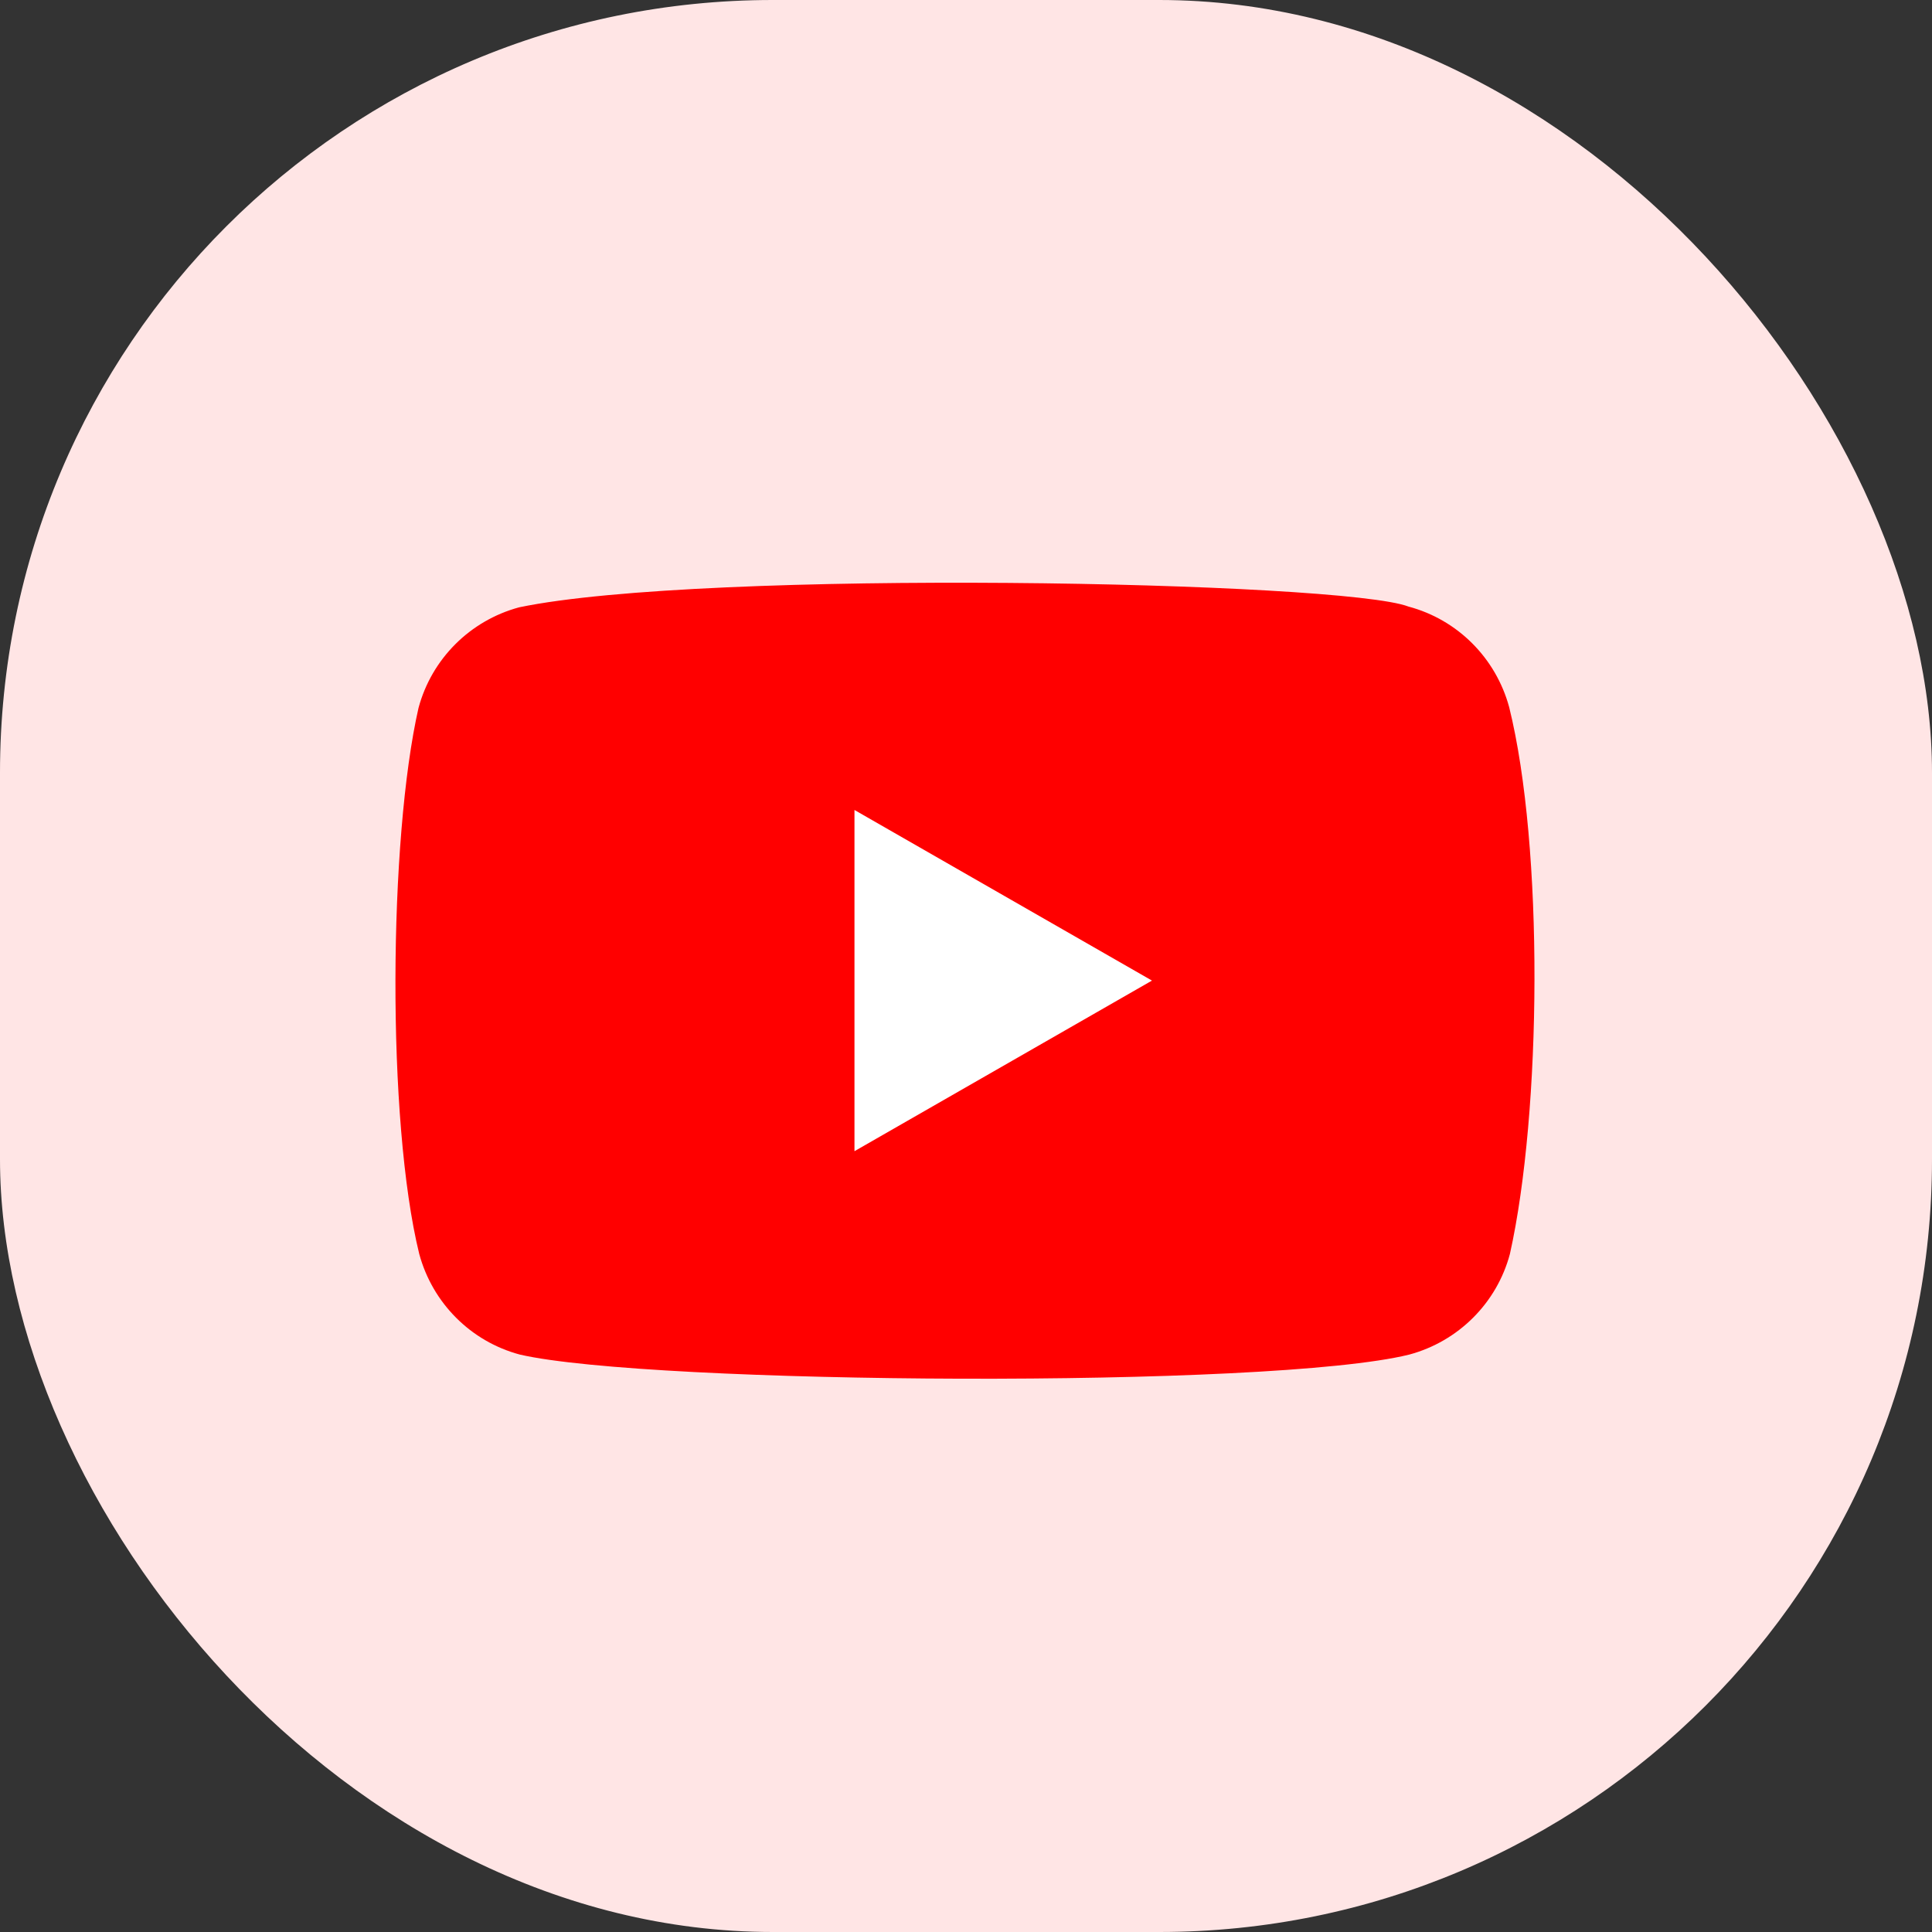 <svg width="40" height="40" viewBox="0 0 40 40" fill="none" xmlns="http://www.w3.org/2000/svg">
<rect x="0" y="0" width="40" height="40" fill="#333333" stroke="none"/>
<rect width="40" height="40" rx="16" fill="#FFE5E5"/>
<path d="M31.246 14.642C30.971 13.626 30.179 12.83 29.163 12.559C27.799 12.032 14.582 11.774 10.748 12.574C9.732 12.848 8.937 13.641 8.665 14.657C8.049 17.359 8.002 23.2 8.68 25.962C8.955 26.978 9.747 27.774 10.763 28.045C13.465 28.667 26.31 28.755 29.178 28.045C30.194 27.771 30.99 26.978 31.261 25.962C31.918 23.019 31.965 17.54 31.246 14.642Z" fill="#FF0000"/>
<path d="M23.85 20.302L17.691 16.77V23.834L23.85 20.302Z" fill="white"/>
</svg>
